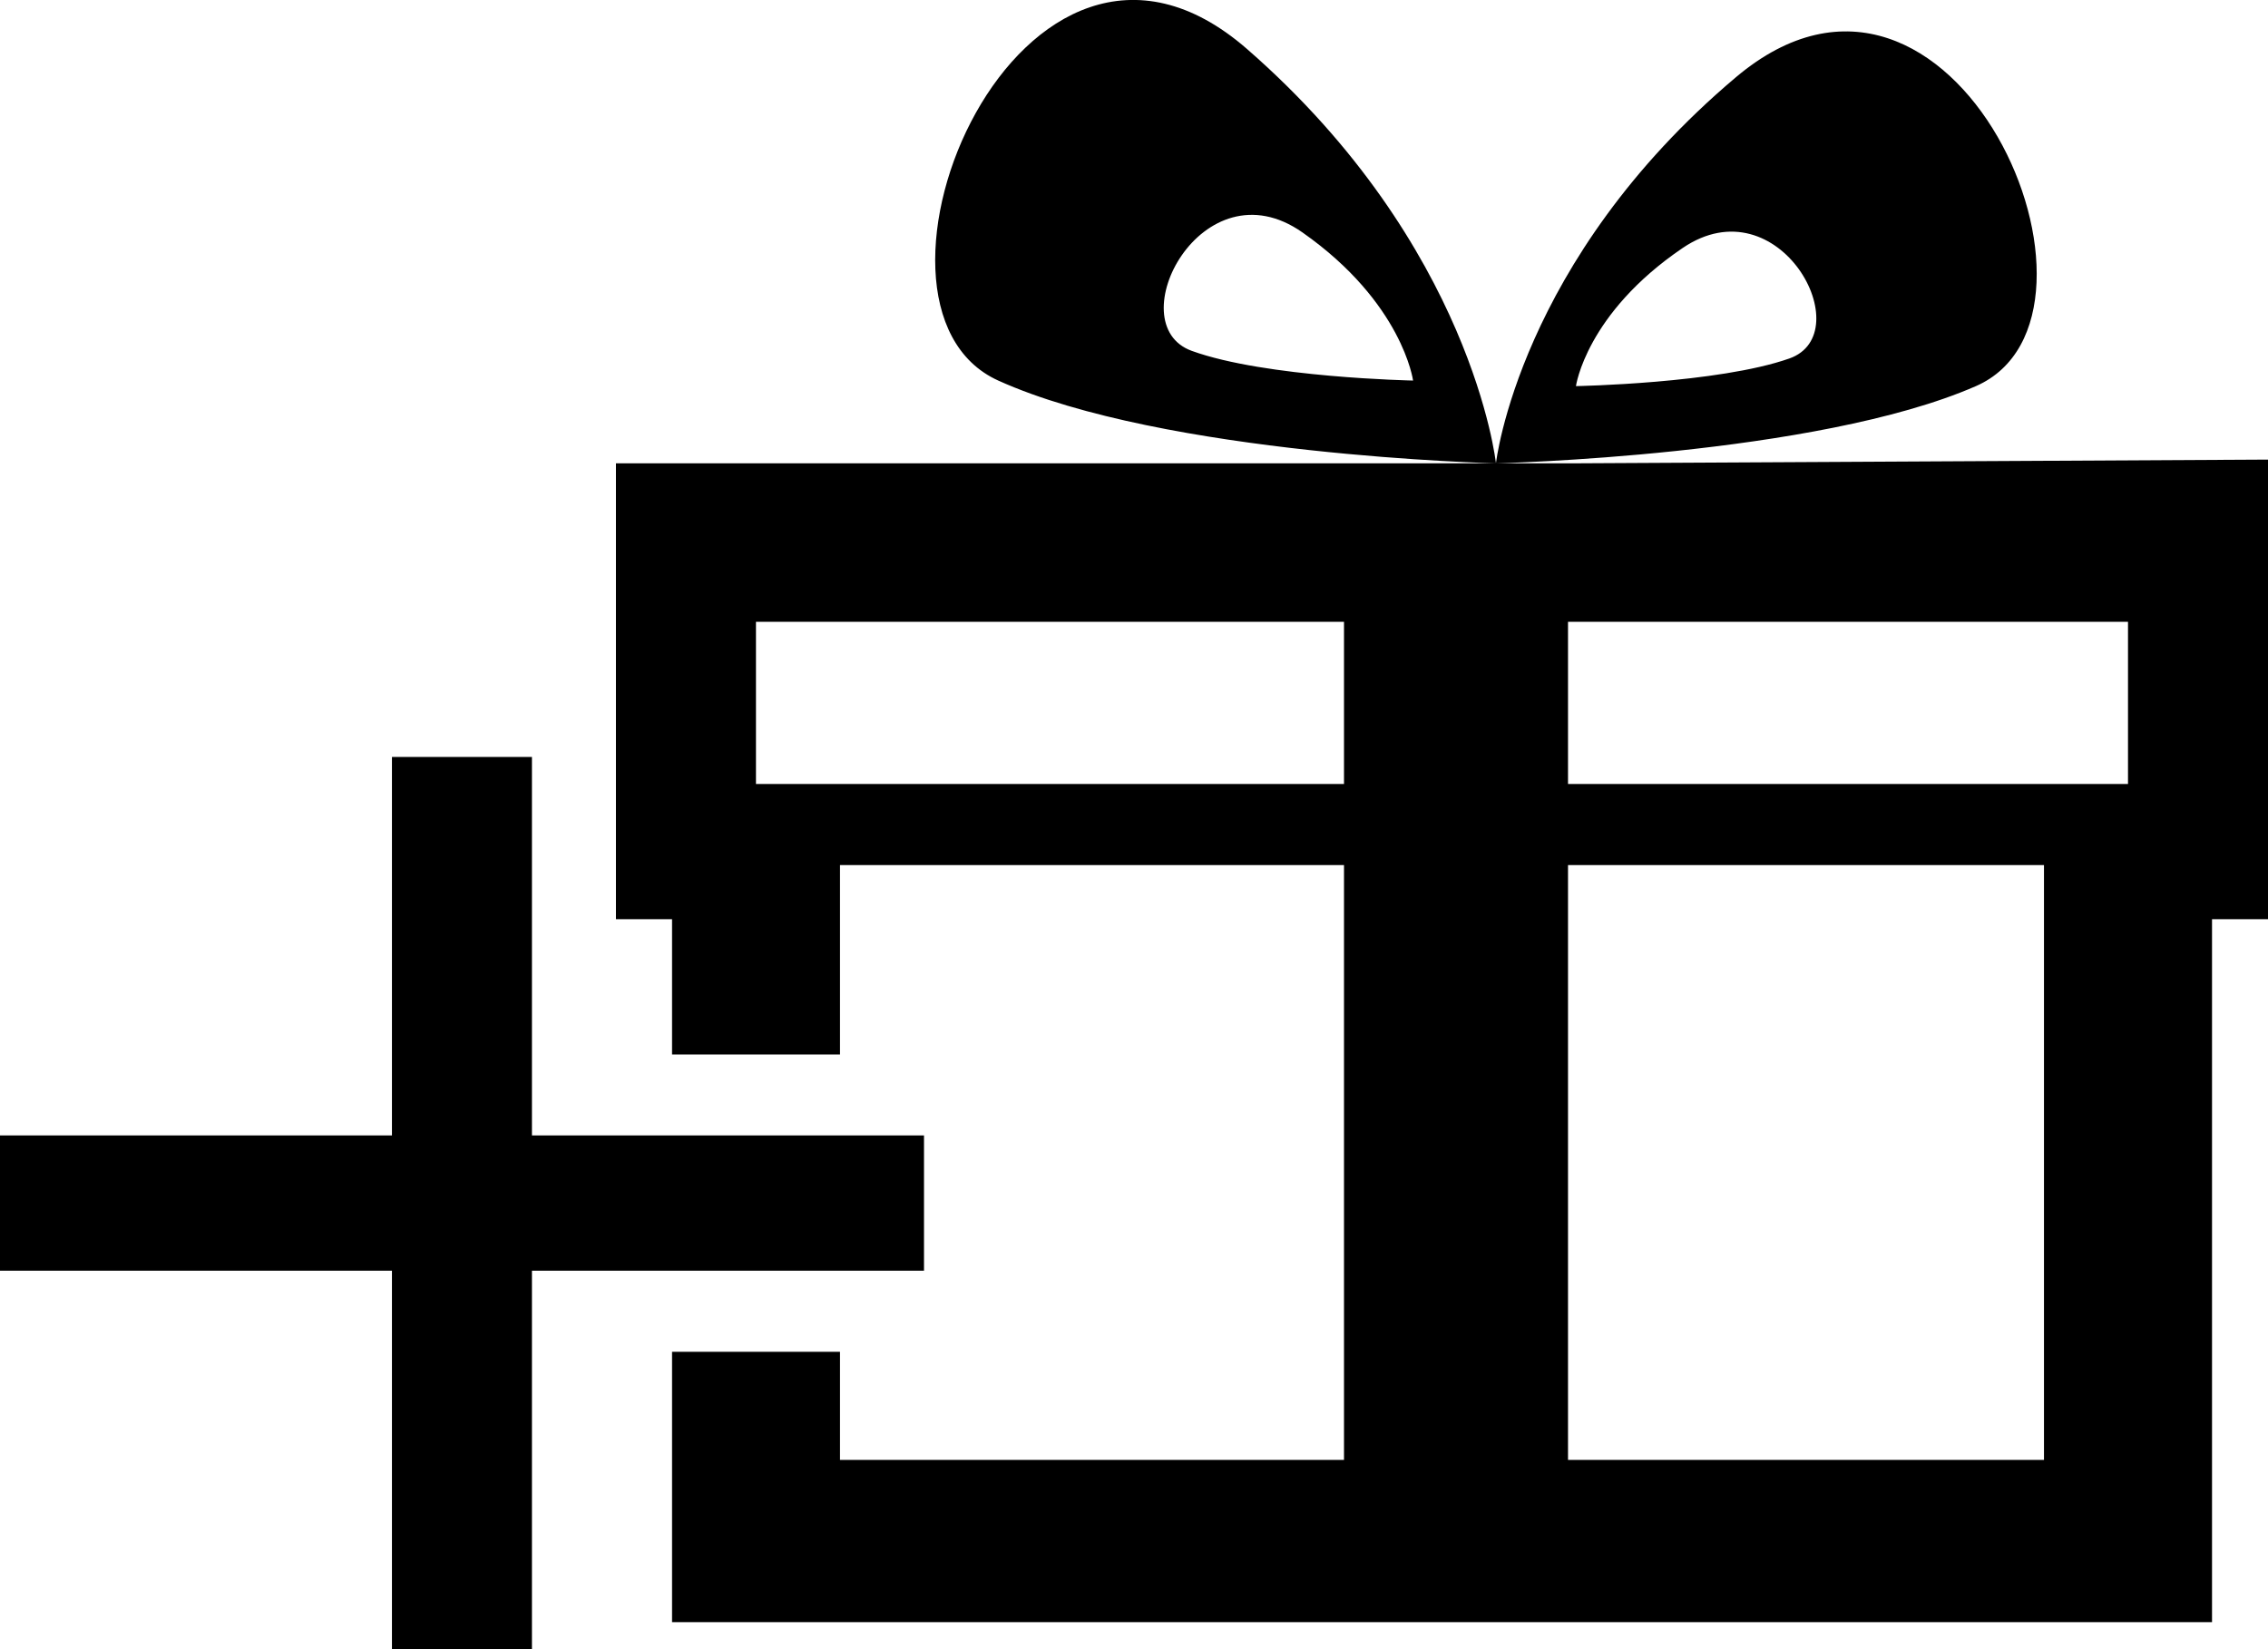 <svg xmlns="http://www.w3.org/2000/svg" xmlns:xlink="http://www.w3.org/1999/xlink" preserveAspectRatio="xMidYMid" width="22" height="16" viewBox="0 0 22 16">
  <path d="M22.000,4.459 C22.000,4.459 22.000,8.918 22.000,8.918 C22.000,8.918 21.457,8.918 21.457,8.918 C21.457,8.918 21.457,15.738 21.457,15.738 C21.457,15.738 6.519,15.738 6.519,15.738 C6.519,15.738 6.519,13.115 6.519,13.115 C6.519,13.115 8.148,13.115 8.148,13.115 C8.148,13.115 8.148,14.164 8.148,14.164 C8.148,14.164 13.037,14.164 13.037,14.164 C13.037,14.164 13.037,8.393 13.037,8.393 C13.037,8.393 8.148,8.393 8.148,8.393 C8.148,8.393 8.148,10.230 8.148,10.230 C8.148,10.230 6.519,10.230 6.519,10.230 C6.519,10.230 6.519,8.918 6.519,8.918 C6.519,8.918 5.975,8.918 5.975,8.918 C5.975,8.918 5.975,4.495 5.975,4.495 C5.975,4.495 12.959,4.495 12.959,4.495 C12.959,4.495 14.511,4.495 14.511,4.495 C14.511,4.495 15.287,4.495 15.287,4.495 C15.287,4.495 22.000,4.459 22.000,4.459 ZM13.037,6.033 C13.037,6.033 7.333,6.033 7.333,6.033 C7.333,6.033 7.333,7.606 7.333,7.606 C7.333,7.606 13.037,7.606 13.037,7.606 C13.037,7.606 13.037,6.033 13.037,6.033 ZM15.210,14.164 C15.210,14.164 19.827,14.164 19.827,14.164 C19.827,14.164 19.827,8.393 19.827,8.393 C19.827,8.393 15.210,8.393 15.210,8.393 C15.210,8.393 15.210,14.164 15.210,14.164 ZM15.210,7.606 C15.210,7.606 20.642,7.606 20.642,7.606 C20.642,7.606 20.642,6.033 20.642,6.033 C20.642,6.033 15.210,6.033 15.210,6.033 C15.210,6.033 15.210,7.606 15.210,7.606 ZM12.097,0.476 C14.285,2.385 14.511,4.495 14.511,4.495 C14.511,4.495 11.292,4.420 9.683,3.692 C8.073,2.963 9.909,-1.433 12.097,0.476 ZM11.560,3.404 C12.276,3.664 13.707,3.692 13.707,3.692 C13.707,3.692 13.606,2.937 12.634,2.255 C11.661,1.572 10.845,3.144 11.560,3.404 ZM19.167,3.746 C17.615,4.425 14.511,4.495 14.511,4.495 C14.511,4.495 14.730,2.528 16.839,0.749 C18.949,-1.031 20.719,3.067 19.167,3.746 ZM16.322,2.406 C15.384,3.043 15.287,3.746 15.287,3.746 C15.287,3.746 16.667,3.721 17.357,3.478 C18.046,3.235 17.260,1.770 16.322,2.406 ZM8.963,11.016 C8.963,11.016 8.963,12.328 8.963,12.328 C8.963,12.328 5.160,12.328 5.160,12.328 C5.160,12.328 5.160,16.000 5.160,16.000 C5.160,16.000 3.802,16.000 3.802,16.000 C3.802,16.000 3.802,12.328 3.802,12.328 C3.802,12.328 0.000,12.328 0.000,12.328 C0.000,12.328 0.000,11.016 0.000,11.016 C0.000,11.016 3.802,11.016 3.802,11.016 C3.802,11.016 3.802,7.344 3.802,7.344 C3.802,7.344 5.160,7.344 5.160,7.344 C5.160,7.344 5.160,11.016 5.160,11.016 C5.160,11.016 8.963,11.016 8.963,11.016 Z" fill-rule="evenodd"/>
</svg>
